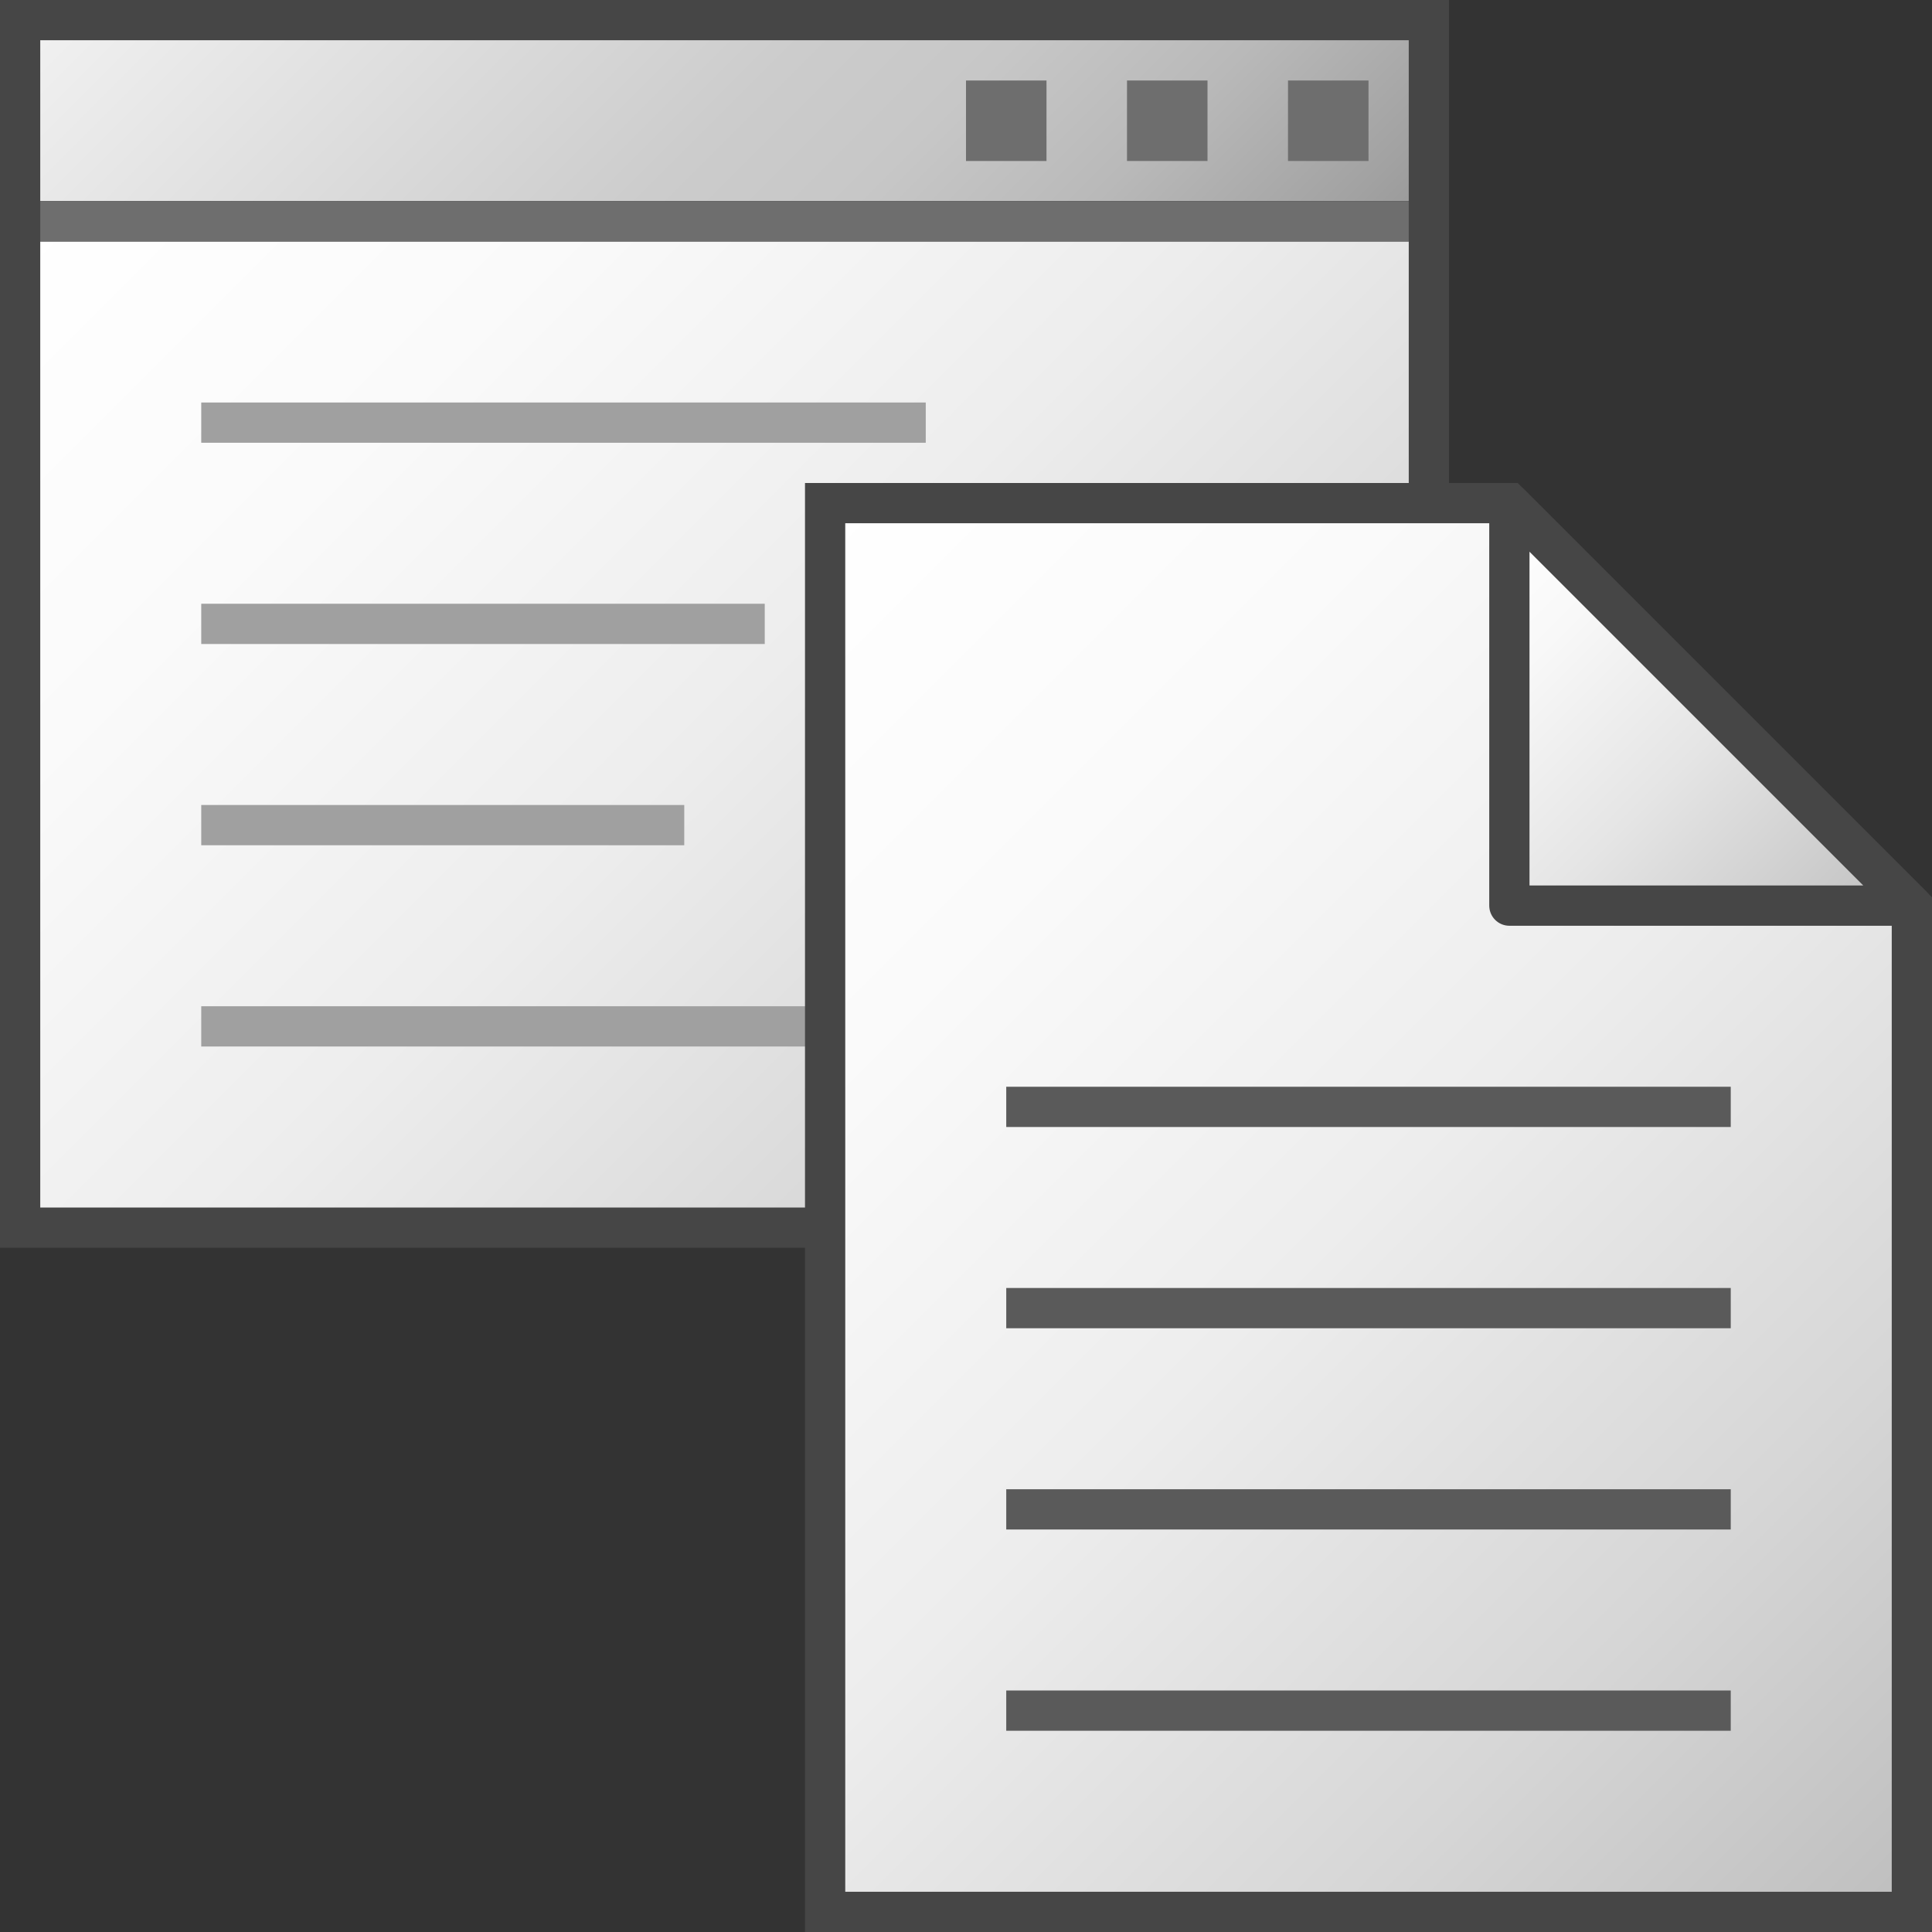 <svg id="Layer_1" data-name="Layer 1" xmlns="http://www.w3.org/2000/svg" xmlns:xlink="http://www.w3.org/1999/xlink" viewBox="0 0 48 48">
    <rect x="0" y="0" width="48" height="48" fill="#333333" stroke="none"/>
    <linearGradient id="front_-45" data-name="front -45" x1="40" y1="1470" x2="20" y2="1450" gradientTransform="translate(-12 -1457)" gradientUnits="userSpaceOnUse">
      <stop offset="0" stop-color="#f2f2f2"/>
      <stop offset="0.5" stop-color="#ccc"/>
      <stop offset="0.63" stop-color="#c7c7c7"/>
      <stop offset="0.779" stop-color="#b9b9b9"/>
      <stop offset="0.938" stop-color="#a2a2a2"/>
      <stop offset="0.99" stop-color="#999"/>
    </linearGradient>
    <linearGradient id="linear-gradient" x1="45" y1="1460" x2="15" y2="1430" gradientTransform="translate(-12 -1427)" gradientUnits="userSpaceOnUse">
      <stop offset="0" stop-color="#fff"/>
      <stop offset="0.232" stop-color="#fafafa"/>
      <stop offset="0.496" stop-color="#ededed"/>
      <stop offset="0.775" stop-color="#d6d6d6"/>
      <stop offset="1" stop-color="#bebebe"/>
    </linearGradient>
    <linearGradient id="linear-gradient-2" x1="16" y1="31" x2="47" y2="0" gradientTransform="matrix(1, 0, 0, -1, 0, 48)" xlink:href="#linear-gradient"/>
    <linearGradient id="paper_gradient" data-name="paper gradient" x1="35" y1="33" x2="45" y2="23" gradientTransform="matrix(1, 0, 0, -1, 0, 48)" gradientUnits="userSpaceOnUse">
      <stop offset="0" stop-color="#fff"/>
      <stop offset="0.221" stop-color="#f8f8f8"/>
      <stop offset="0.541" stop-color="#e5e5e5"/>
      <stop offset="0.92" stop-color="#c6c6c6"/>
      <stop offset="1" stop-color="#bebebe"/>
    </linearGradient>
  <rect x="0.5" y="0.5" width="35" height="5" transform="translate(36 6) rotate(180)" stroke="#464646" stroke-miterlimit="10" fill="url(#front_-45)"/>
  <rect x="0.5" y="5.5" width="35" height="25" transform="translate(36 36) rotate(180)" stroke="#464646" stroke-miterlimit="10" fill="url(#linear-gradient)"/>
  <line x1="5" y1="10.5" x2="23" y2="10.5" fill="none" stroke="#a0a0a0" stroke-miterlimit="10"/>
  <line x1="5" y1="15.5" x2="19" y2="15.5" fill="none" stroke="#a0a0a0" stroke-miterlimit="10"/>
  <line x1="5" y1="25.5" x2="20.5" y2="25.5" fill="none" stroke="#a0a0a0" stroke-miterlimit="10"/>
  <rect x="32" y="2" width="2" height="2" fill="#6e6e6e"/>
  <rect x="28" y="2" width="2" height="2" fill="#6e6e6e"/>
  <rect x="24" y="2" width="2" height="2" fill="#6e6e6e"/>
  <line x1="1" y1="5.5" x2="35" y2="5.5" fill="none" stroke="#6e6e6e" stroke-miterlimit="10"/>
  <line x1="5" y1="20.5" x2="17" y2="20.5" fill="none" stroke="#a0a0a0" stroke-miterlimit="10"/>
  <polygon points="37.5 12.5 20.5 12.5 20.5 47.5 47.5 47.5 47.5 22.5 37.5 12.5" stroke="#464646" stroke-miterlimit="10" fill="url(#linear-gradient-2)"/>
  <polygon points="37.5 12.5 37.5 22.5 47.5 22.5 37.5 12.5" stroke="#464646" stroke-linejoin="round" fill="url(#paper_gradient)"/>
  <line x1="25" y1="37.5" x2="43" y2="37.5" fill="none" stroke="#5a5a5a"/>
  <line x1="25" y1="32.5" x2="43" y2="32.5" fill="none" stroke="#5a5a5a"/>
  <line x1="25" y1="27.5" x2="43" y2="27.5" fill="none" stroke="#5a5a5a"/>
  <line x1="25" y1="42.5" x2="43" y2="42.5" fill="none" stroke="#5a5a5a"/>
</svg>
